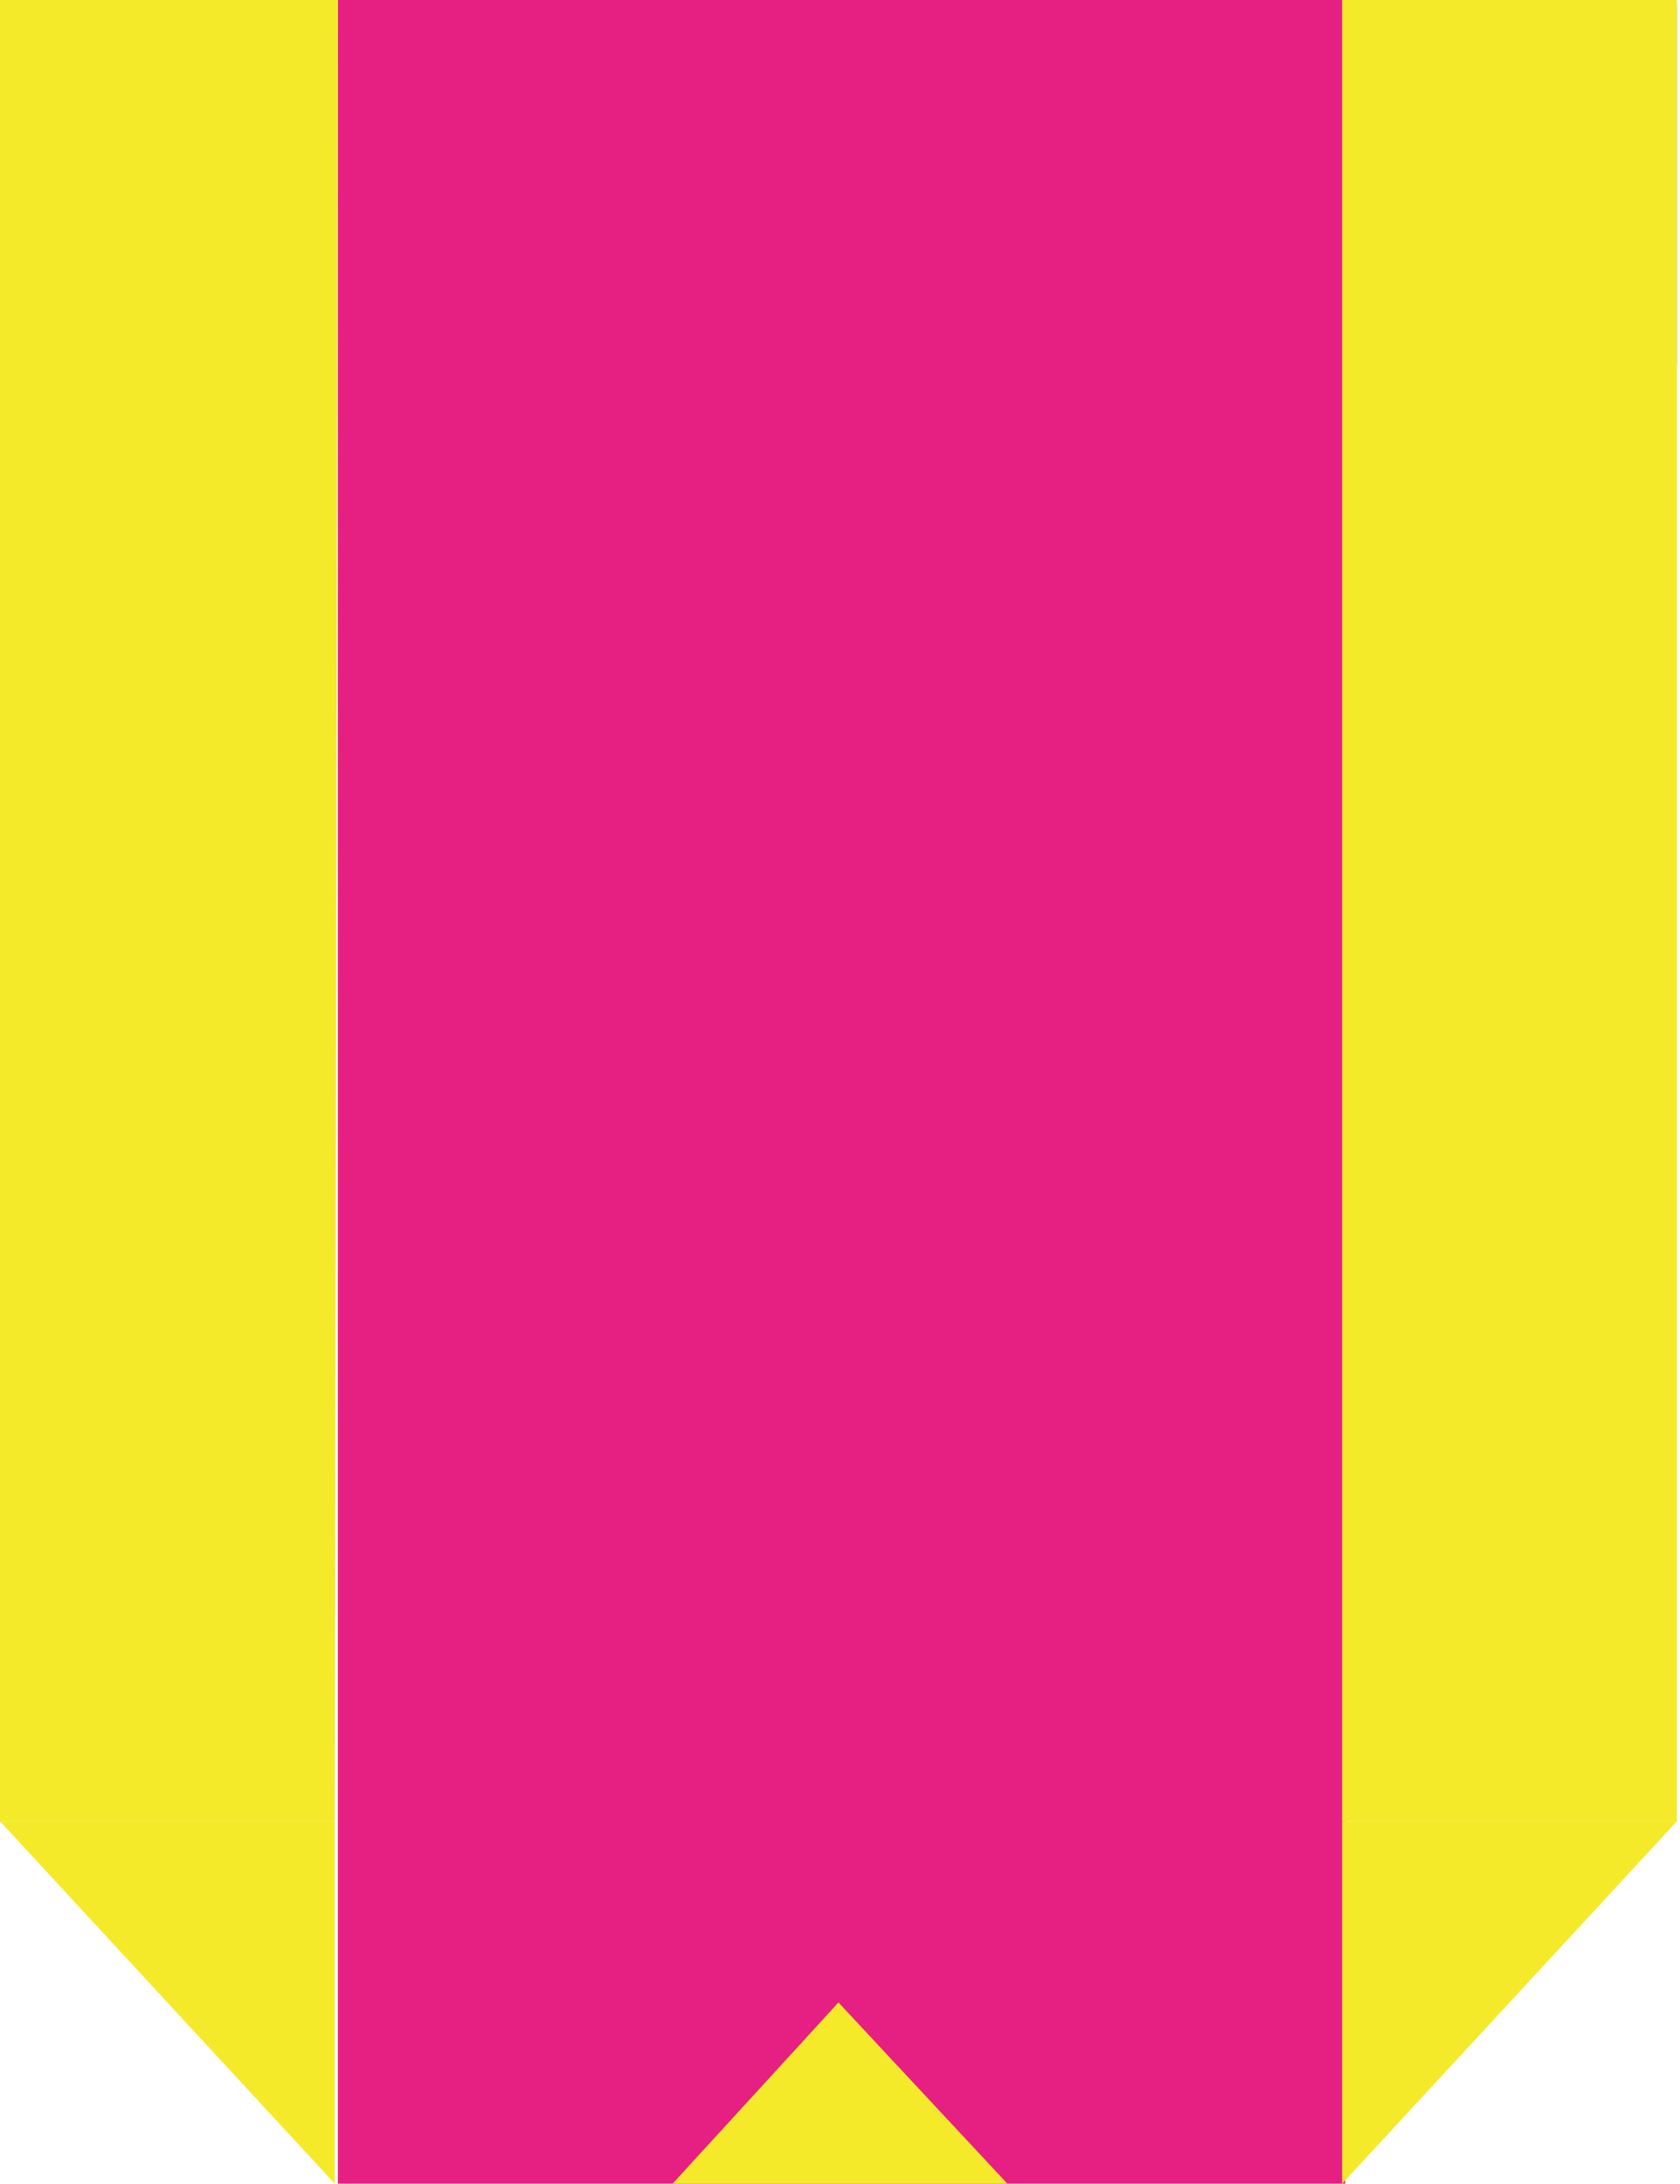 <?xml version="1.0" encoding="utf-8"?>
<!-- Generator: Adobe Illustrator 20.1.0, SVG Export Plug-In . SVG Version: 6.00 Build 0)  -->
<svg version="1.1" id="图层_1" xmlns="http://www.w3.org/2000/svg" xmlns:xlink="http://www.w3.org/1999/xlink" x="0px" y="0px"
	 viewBox="0 0 54.7 71.1" style="enable-background:new 0 0 54.7 71.1;" xml:space="preserve">
<style type="text/css">
	.st0{fill:#E62082;}
	.st1{fill:#E7A642;}
	.st2{fill:#F5EA29;}
</style>
<g id="图层_1_1_">
</g>
<g id="图层_2">
	<g>
		<rect x="11" y="0" class="st0" width="32.8" height="71.1"/>
		<polygon class="st1" points="0,0.1 0,11.9 10.9,11.9 		"/>
		<polygon class="st2" points="0,0 11,0 10.9,59.3 0,59.3 		"/>
		<polygon class="st1" points="54.6,0.1 54.6,11.9 43.7,11.9 		"/>
		<polygon class="st2" points="0,59.3 10.9,59.3 10.9,71.1 		"/>
		<polygon class="st2" points="43.7,71.1 43.7,59.3 54.6,59.3 		"/>
		<rect x="43.7" y="0" class="st2" width="10.9" height="59.3"/>
		<polygon class="st2" points="32.8,71.1 27.3,65.2 21.9,71.1 		"/>
	</g>
</g>
</svg>
